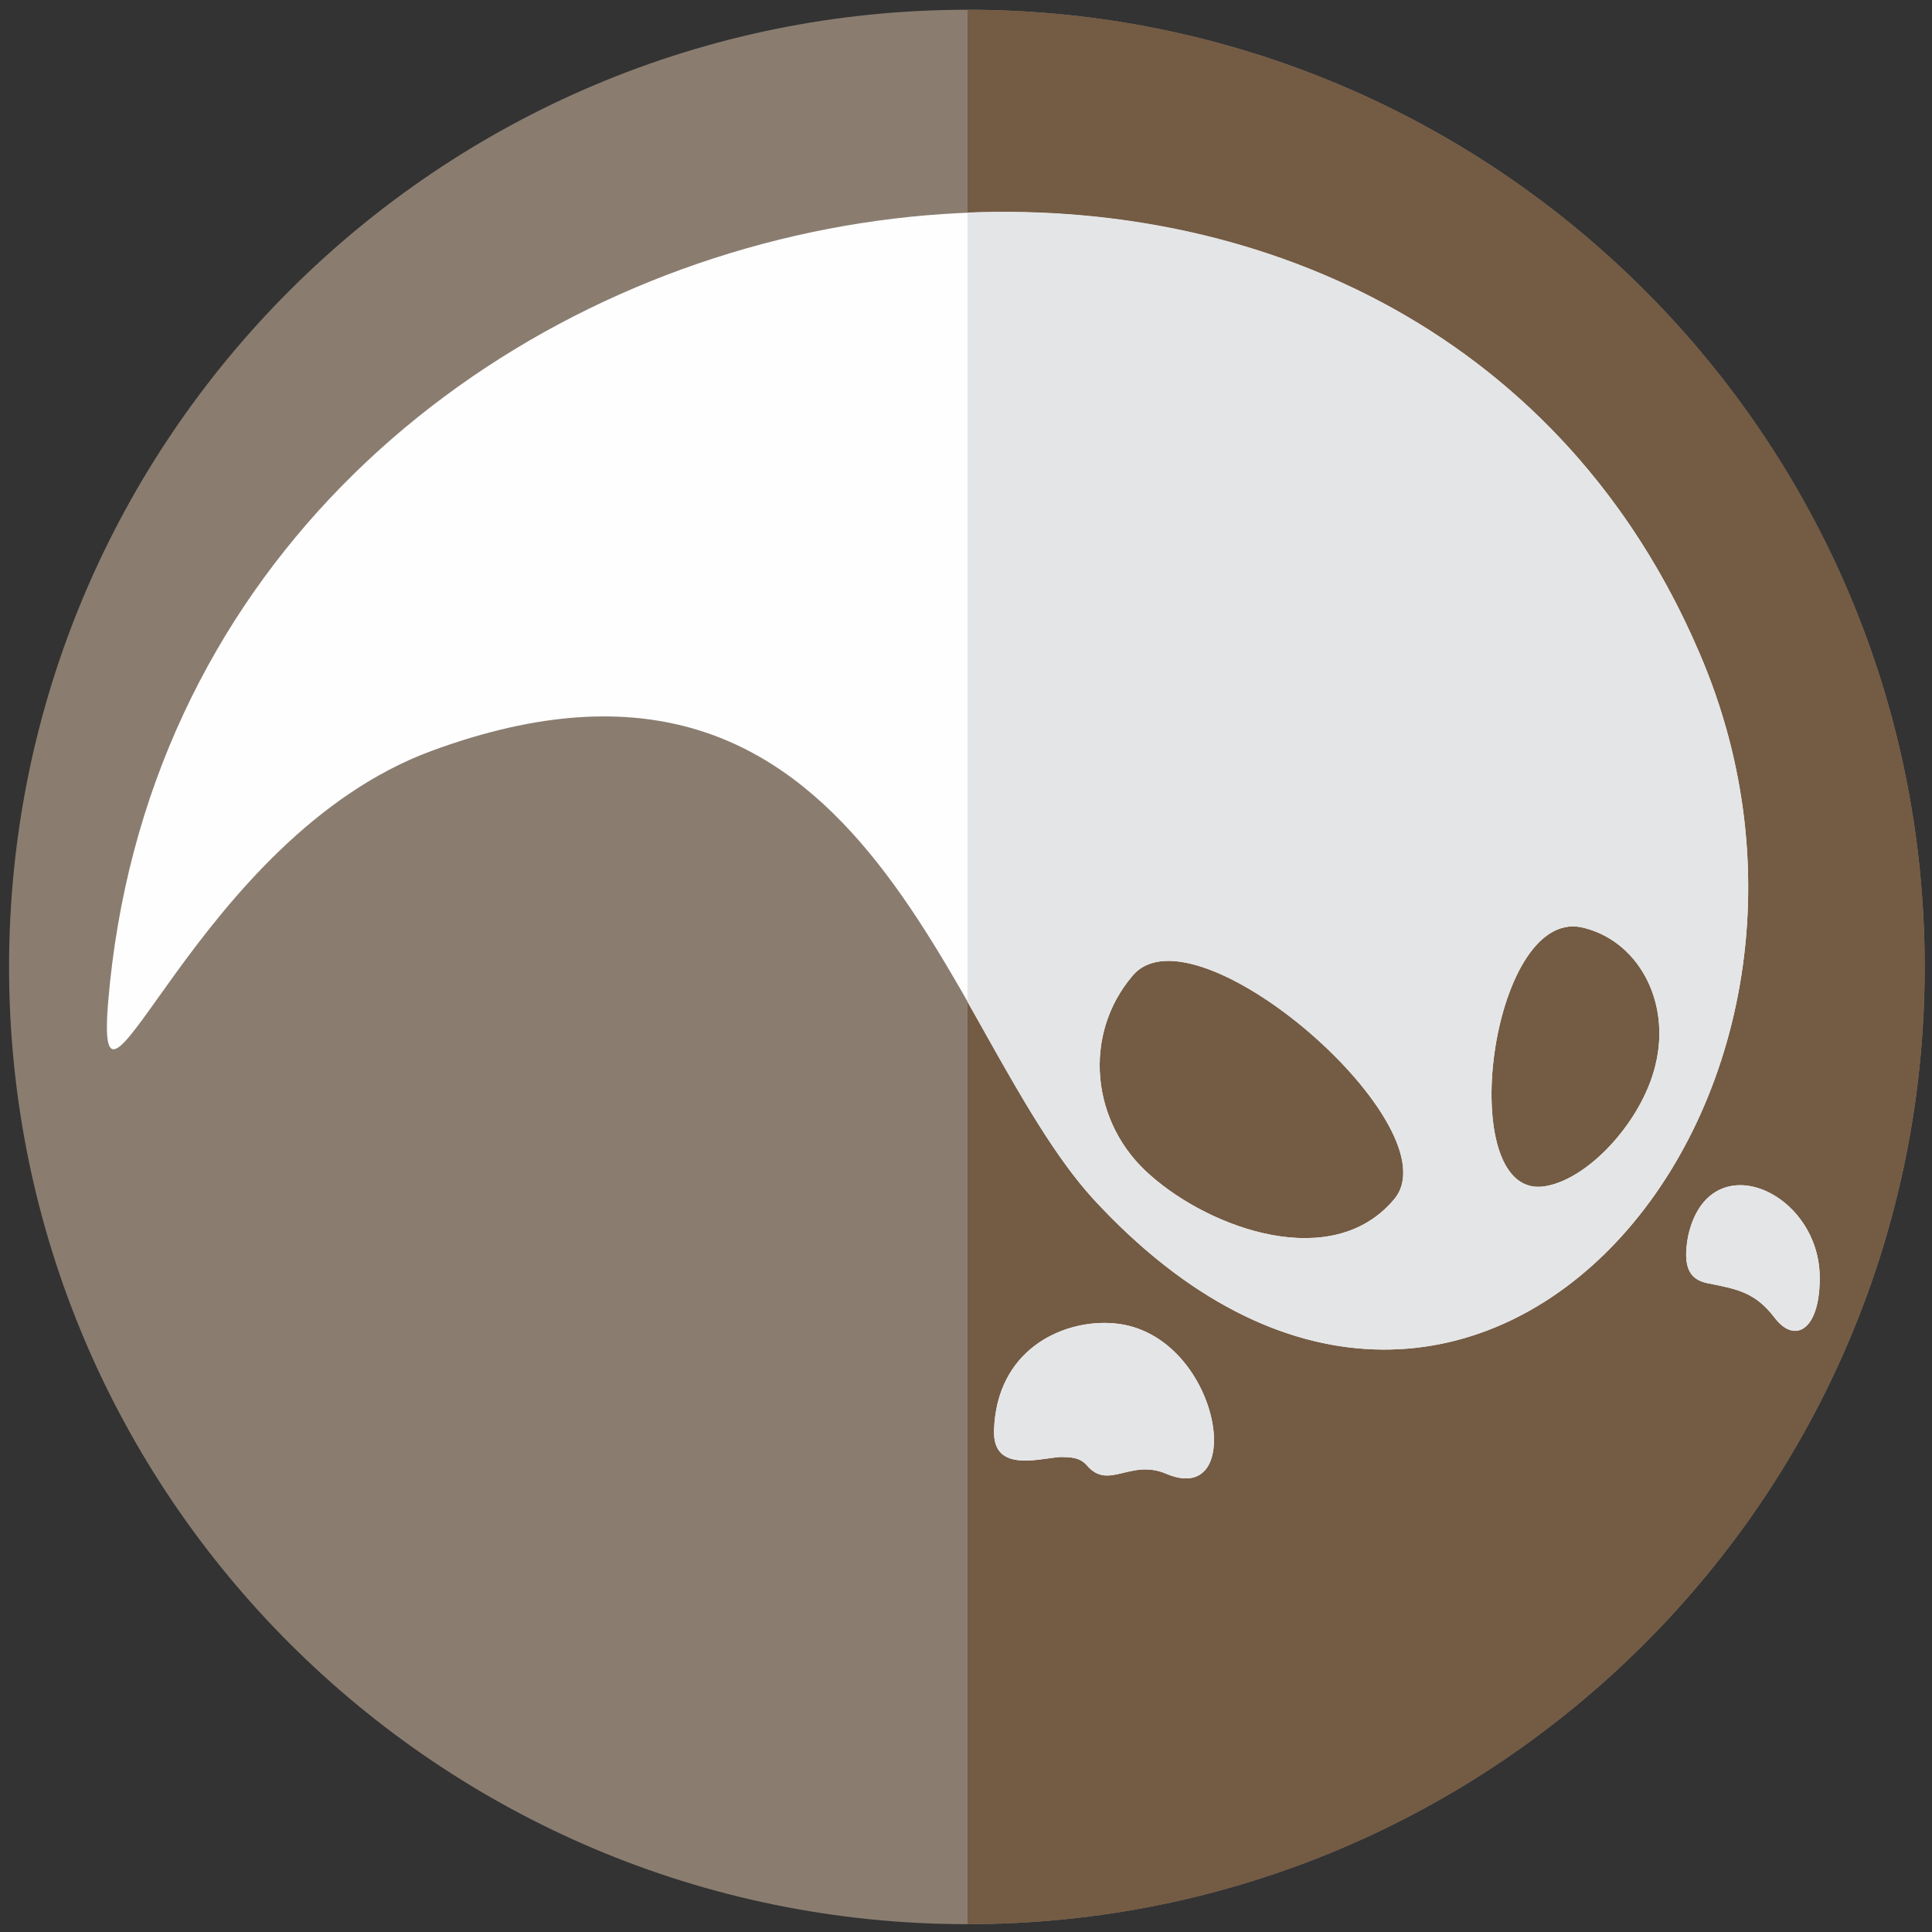 <?xml version="1.0" encoding="UTF-8"?>
<svg width="178px" height="178px" viewBox="0 0 178 178" version="1.1" xmlns="http://www.w3.org/2000/svg" xmlns:xlink="http://www.w3.org/1999/xlink">
    <rect x="0" y="0" width="178" height="178" fill="#333333" stroke="none"/>
    <title>ghost</title>
    <g id="Screens" stroke="none" stroke-width="1" fill="none" fill-rule="evenodd">
        <g id="Artboard" transform="translate(-929, -780)">
            <g id="ghost" transform="translate(929.836, 780.899)">
                <path d="M88.301,-5.68434189e-14 C137.011,-5.68434189e-14 176.491,39.48 176.491,88.19 C176.491,136.9 137.011,176.38 88.301,176.38 C39.591,176.38 0,136.9 0,88.19 C0,39.48 39.591,-5.68434189e-14 88.301,-5.68434189e-14" id="Fill-99" fill="#8A7D70"></path>
                <path d="M88.301,-5.68434189e-14 C137.011,-5.68434189e-14 176.491,39.48 176.491,88.19 C176.491,136.9 137.011,176.38 88.301,176.38 L88.301,-5.68434189e-14 Z" id="Fill-101" fill="#745B44"></path>
                <path d="M141.237,108.43 C145.352,107.985 150.467,102.425 151.691,97.198 C153.137,91.304 150.023,85.632 144.796,84.52 C136.455,82.963 133.119,109.208 141.237,108.43 M127.558,109.653 C121.886,116.326 110.765,112.322 105.205,107.429 C99.644,102.647 98.866,94.417 103.537,88.968 C109.32,82.184 133.341,103.092 127.558,109.653 M90.747,130.895 C90.636,134.676 94.529,133.564 96.753,133.341 C97.754,133.341 98.643,133.341 99.311,134.12 C101.312,136.455 103.314,133.452 106.651,134.898 C114.324,138.123 111.433,121.442 101.424,120.997 C96.864,120.774 90.97,123.555 90.747,130.895 M154.693,112.99 C154.137,115.992 154.916,116.993 156.473,117.327 C159.364,117.883 160.921,118.217 162.701,120.552 C164.591,122.999 166.927,121.553 166.815,116.548 C166.593,108.764 156.584,104.426 154.693,112.99 M9.119,91.526 C7.896,106.873 17.237,76.29 38.923,68.283 C79.07,53.492 85.965,94.306 99.867,109.542 C134.564,147.242 173.711,100.756 155.694,59.164 C126.557,-8.786 15.569,13.234 9.119,91.526" id="Fill-103" fill="#FEFEFE"></path>
                <path d="M141.237,108.43 C145.352,107.985 150.467,102.425 151.691,97.198 C153.137,91.304 150.023,85.632 144.796,84.52 C136.455,82.963 133.119,109.208 141.237,108.43 L141.237,108.43 Z M127.558,109.653 C121.886,116.326 110.765,112.322 105.205,107.429 C99.644,102.647 98.866,94.417 103.537,88.968 C109.32,82.184 133.341,103.092 127.558,109.653 L127.558,109.653 Z M90.747,130.895 C90.636,134.676 94.529,133.564 96.753,133.341 C97.754,133.341 98.643,133.341 99.311,134.12 C101.312,136.455 103.314,133.452 106.651,134.898 C114.324,138.123 111.433,121.442 101.424,120.997 C96.864,120.774 90.97,123.555 90.747,130.895 L90.747,130.895 Z M154.693,112.99 C154.137,115.992 154.916,116.993 156.473,117.327 C159.364,117.883 160.921,118.217 162.701,120.552 C164.591,122.999 166.927,121.553 166.815,116.548 C166.593,108.764 156.584,104.426 154.693,112.99 L154.693,112.99 Z M88.301,91.415 C92.193,98.31 95.752,104.982 99.867,109.542 C134.564,147.242 173.711,100.756 155.694,59.164 C143.239,30.138 115.992,17.571 88.301,18.683 L88.301,91.415 Z" id="Fill-105" fill="#E4E5E6"></path>
            </g>
        </g>
    </g>
</svg>